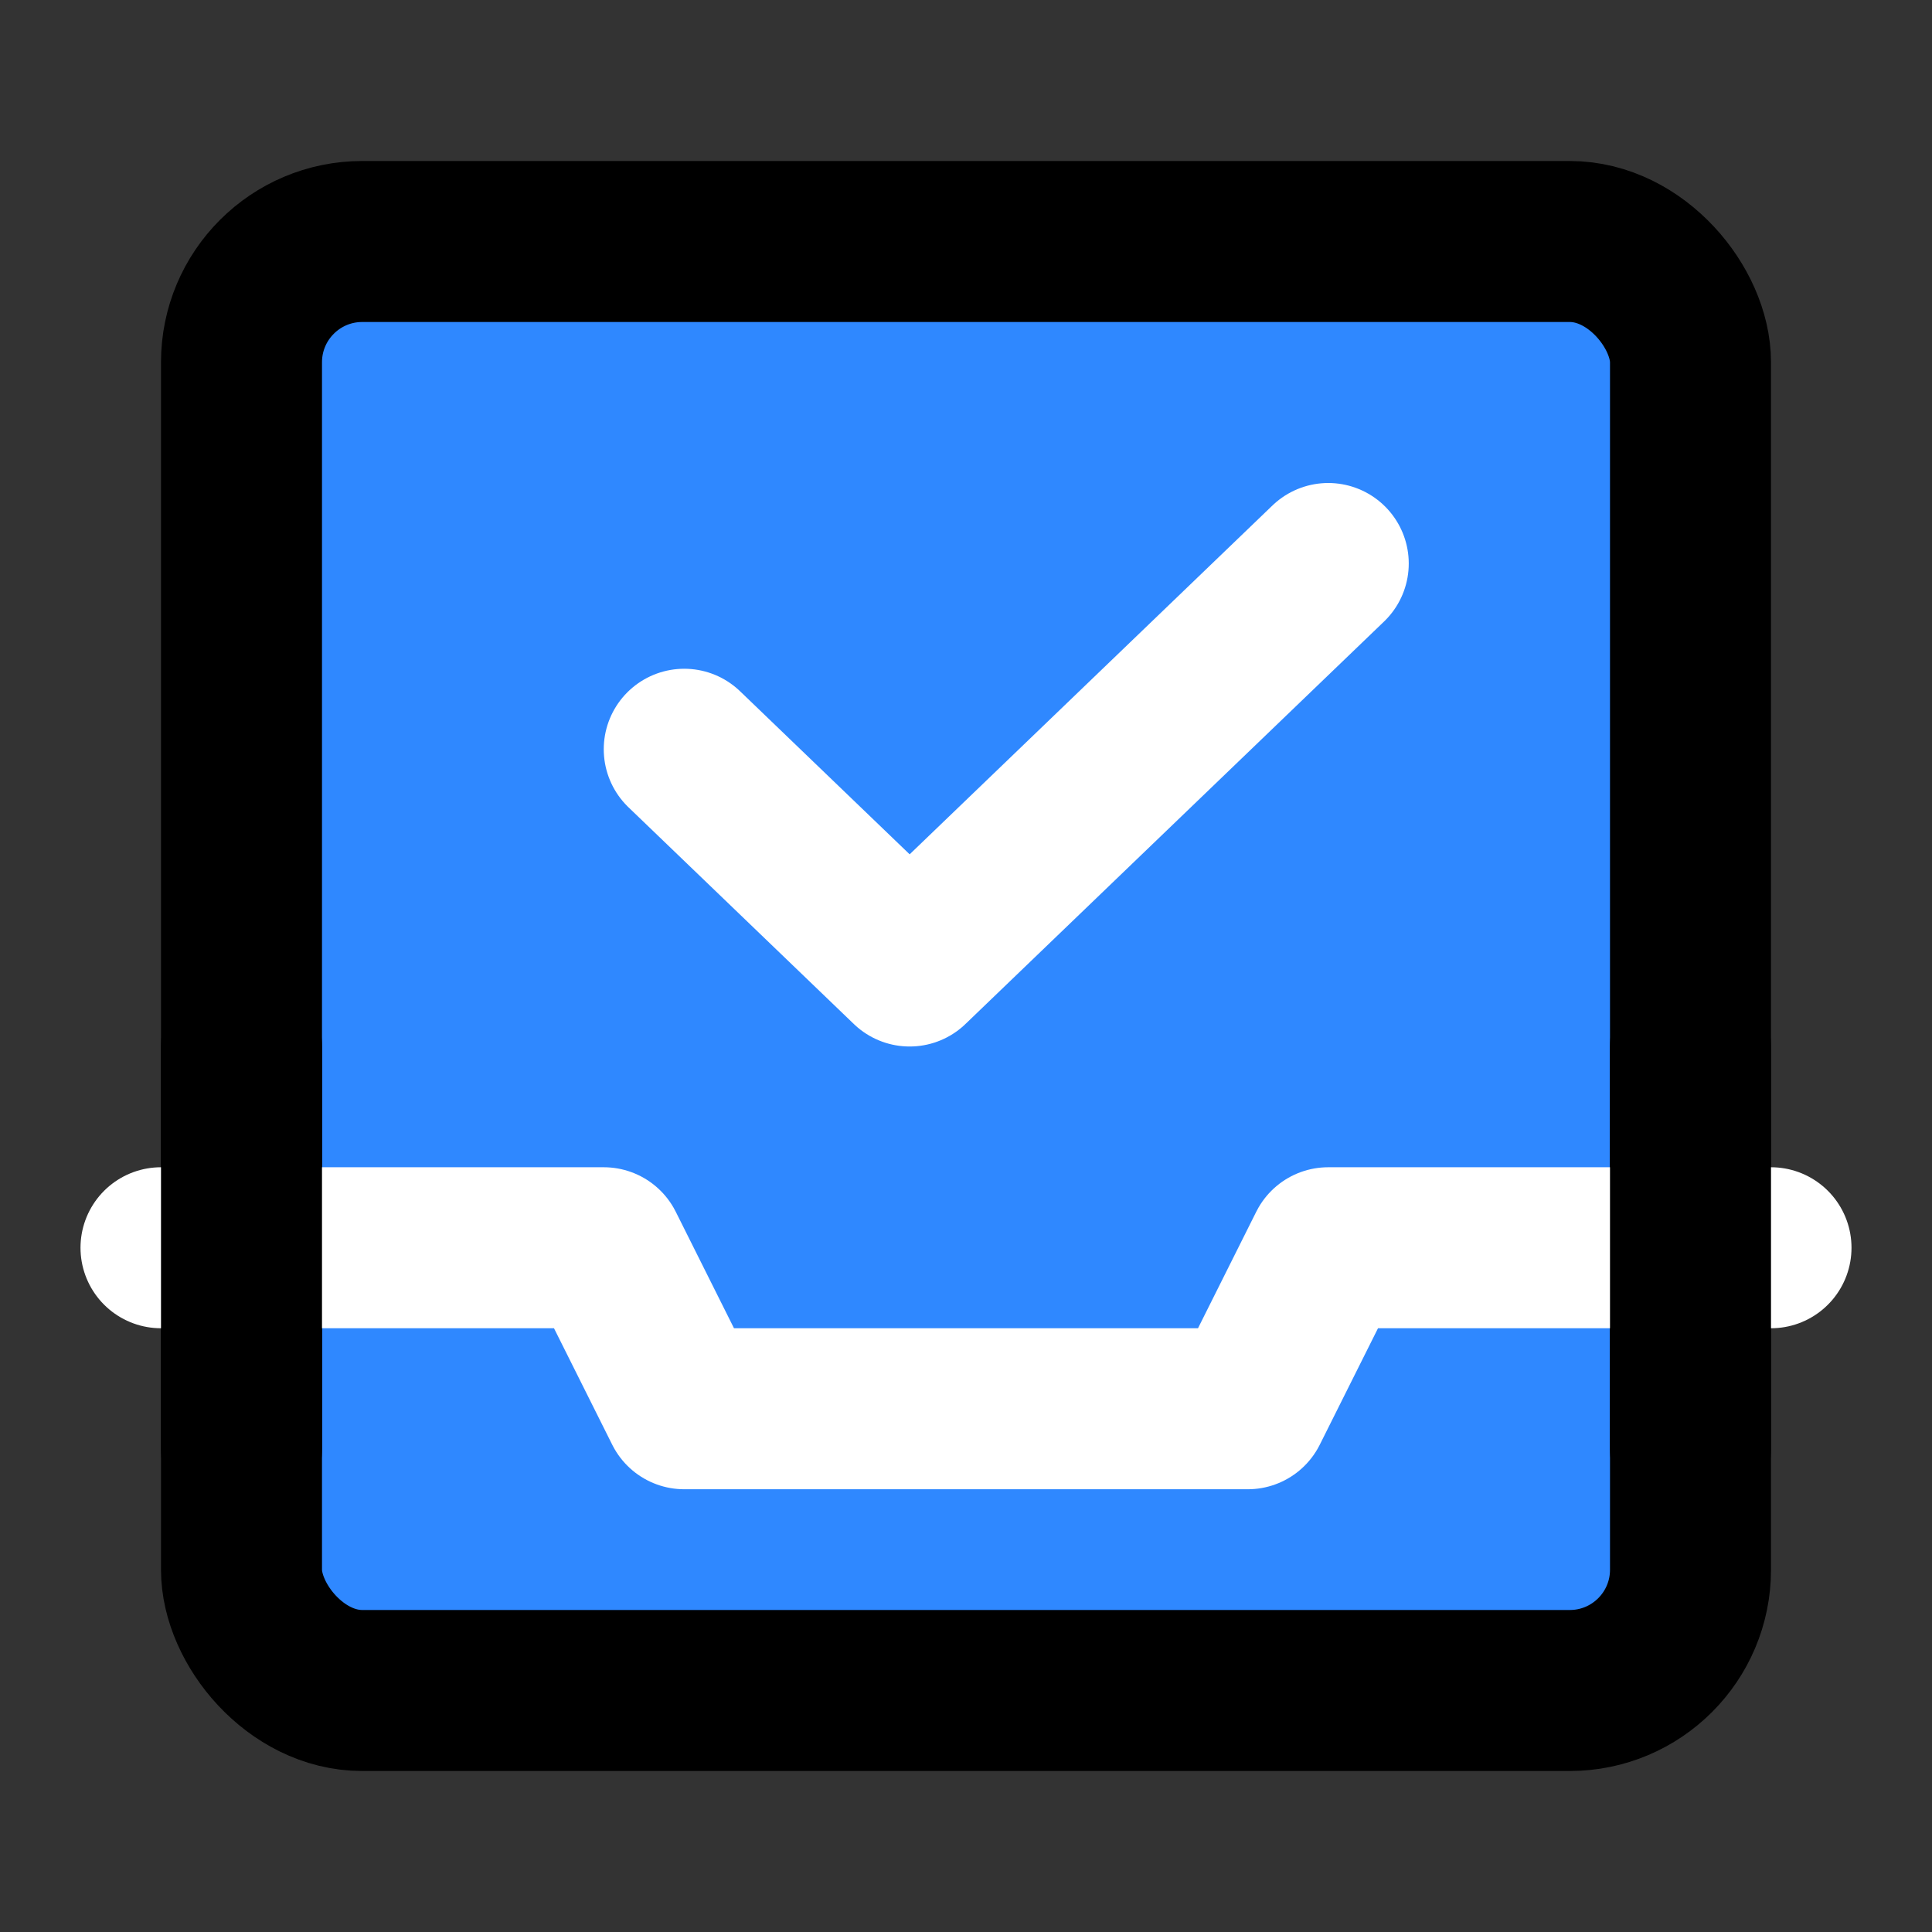 <svg xmlns="http://www.w3.org/2000/svg" xmlns:xlink="http://www.w3.org/1999/xlink" aria-hidden="true" role="img" class="iconify iconify--icon-park" width="1em" height="1em" preserveAspectRatio="xMidYMid meet" viewBox="0 0 48 48"><rect x="0" y="0" width="48" height="48" fill="#333333" stroke="none"/><g fill="none" stroke-linejoin="round" stroke-width="4"><rect width="36" height="36" x="6" y="6" fill="#2F88FF" stroke="#000" rx="3"></rect><path stroke="#fff" stroke-linecap="round" d="M4 31H15L17 35H31L33 31H44"></path><path stroke="#000" stroke-linecap="round" d="M42 36V26"></path><path stroke="#000" stroke-linecap="round" d="M6 36V26"></path><path stroke="#fff" stroke-linecap="round" d="M17 18.615L22.6 24L33 14"></path></g></svg>